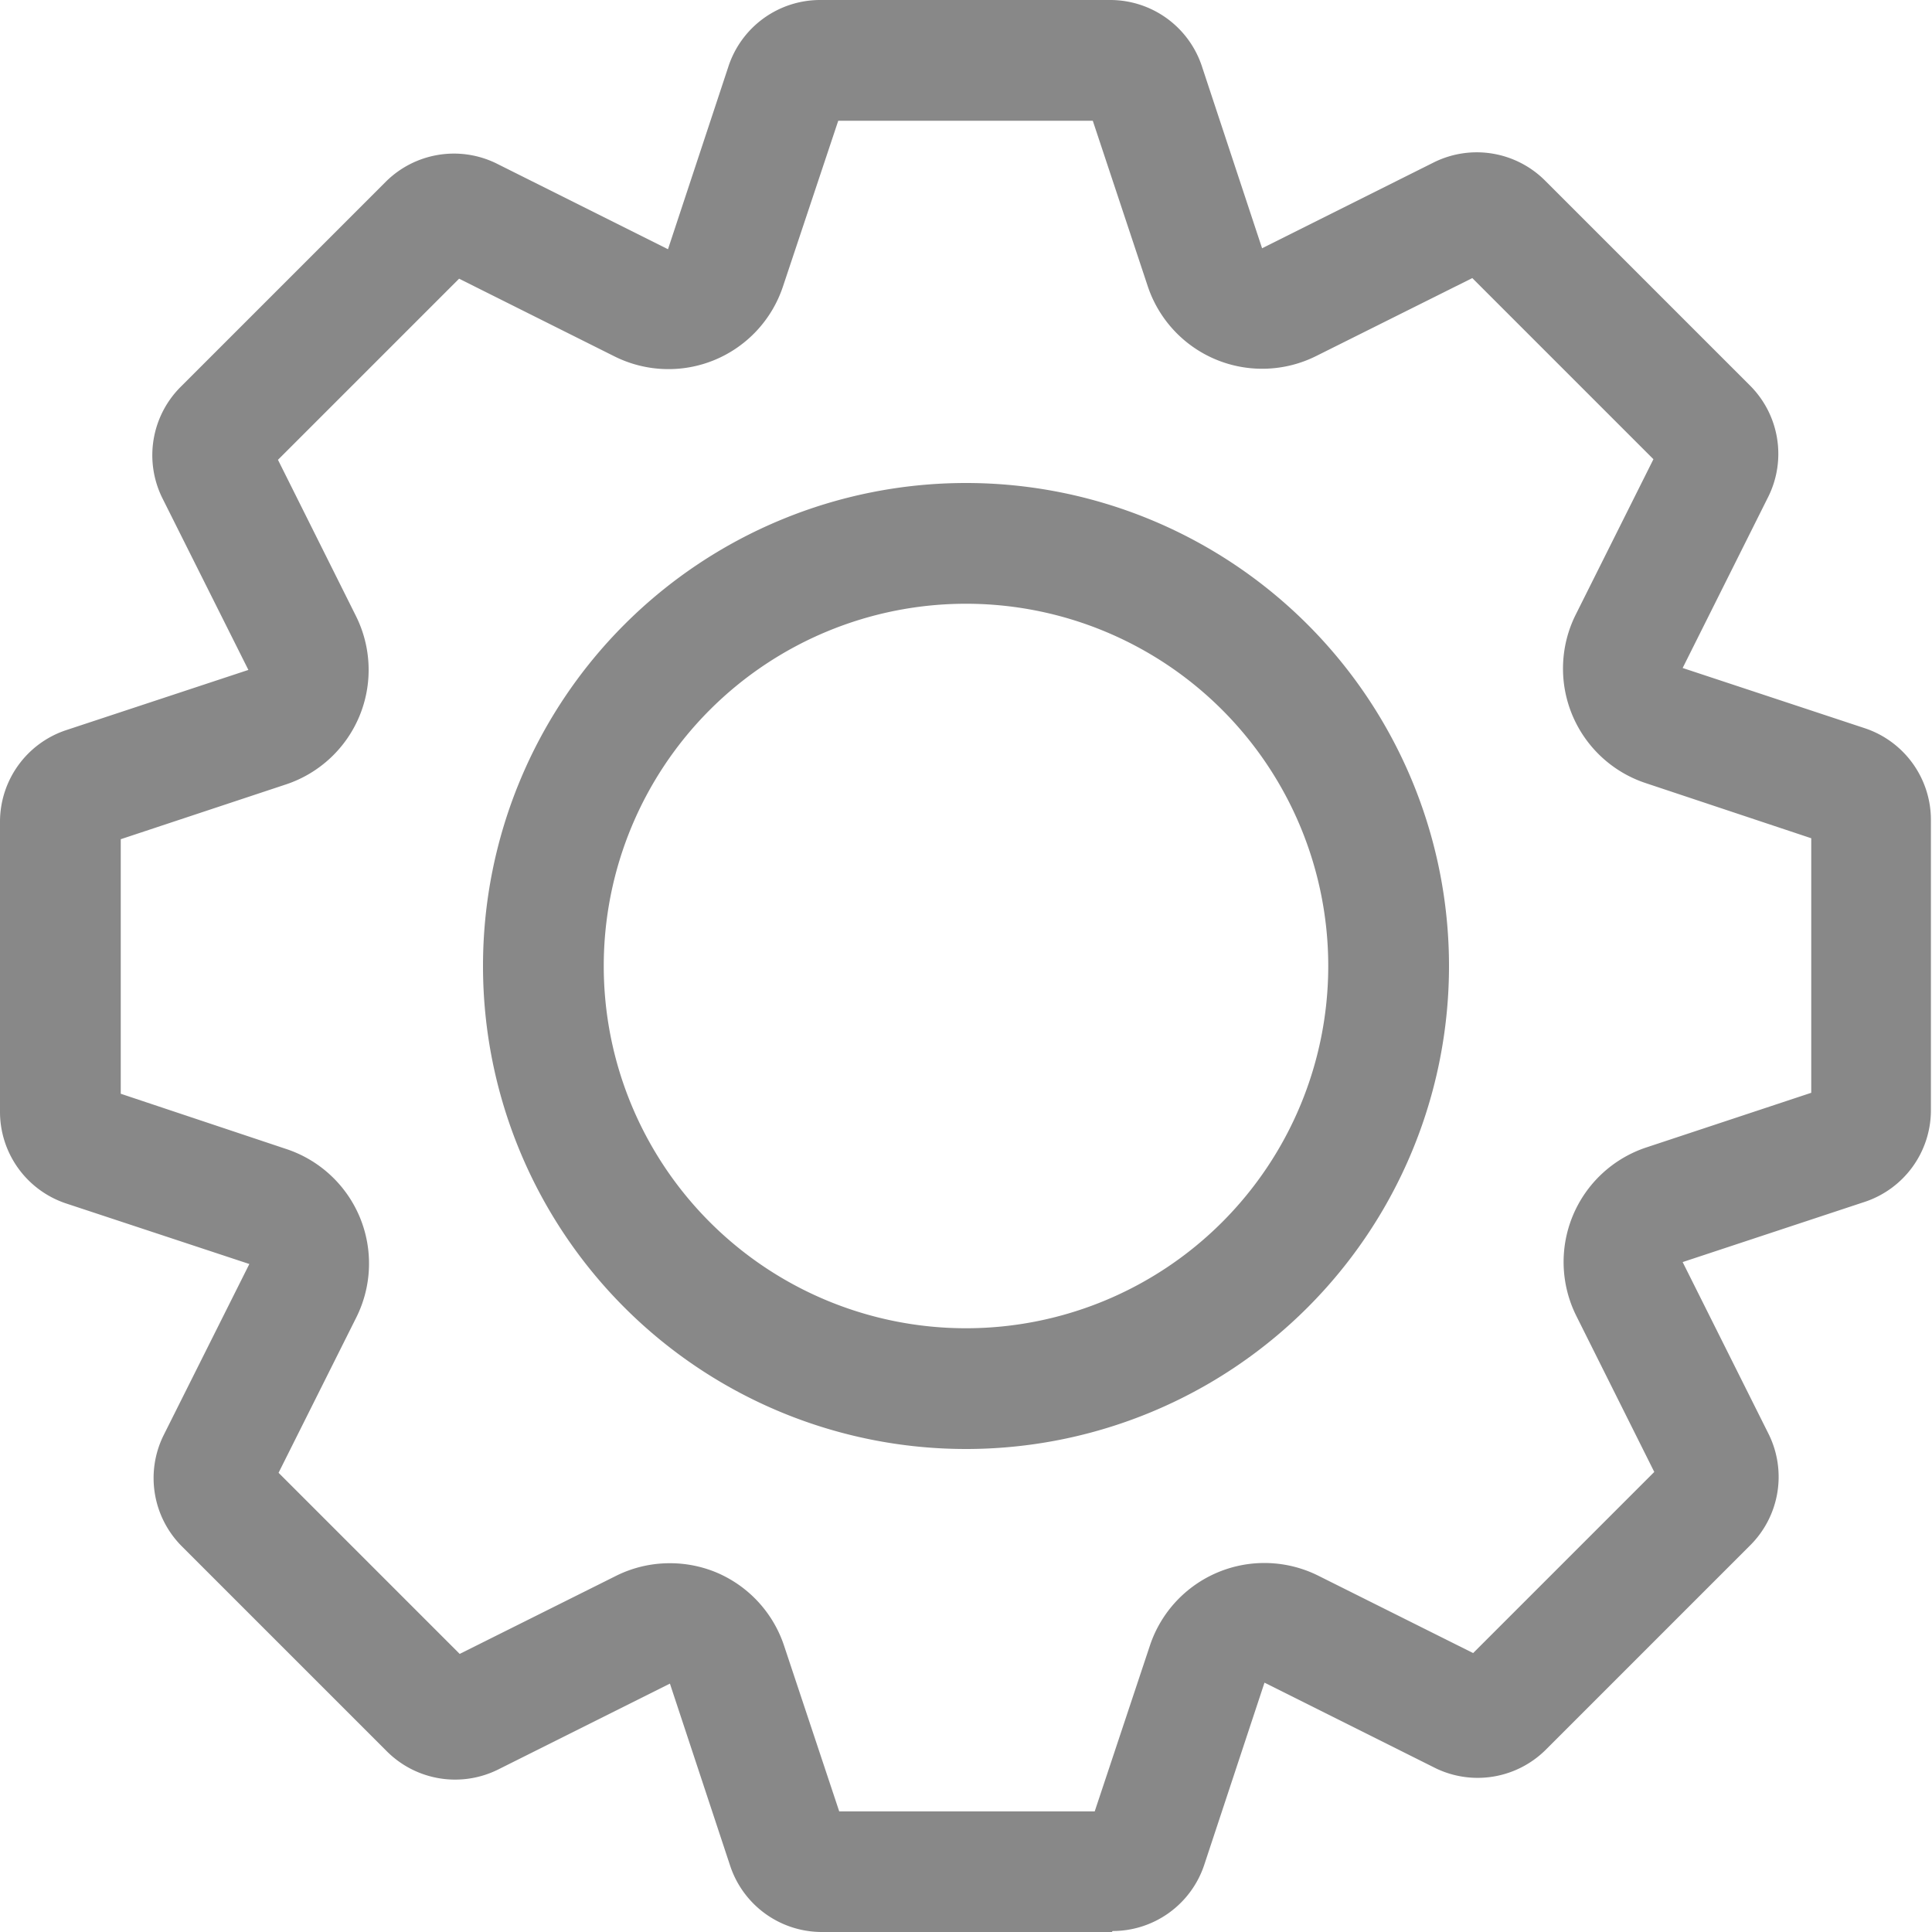 <svg xmlns="http://www.w3.org/2000/svg" width="16" height="16" viewBox="0 0 16 16">
  <path id="_1x_setting" data-name="@1x setting" d="M-1340.792,16h-2.4a.8.8,0,0,1-.76-.545l-.5-1.512-1.424.712a.8.8,0,0,1-.92-.151l-1.7-1.7a.8.8,0,0,1-.152-.912l.713-1.424-1.513-.5A.8.8,0,0,1-1350,9.2V6.8a.8.8,0,0,1,.544-.752l1.513-.5-.713-1.424a.8.8,0,0,1,.152-.92l1.7-1.7a.8.8,0,0,1,.912-.152l1.424.712.5-1.512A.8.8,0,0,1-1343.2,0h2.4a.8.8,0,0,1,.752.544l.5,1.512,1.424-.712a.8.8,0,0,1,.92.152l1.7,1.7a.8.8,0,0,1,.151.912l-.712,1.424,1.512.5a.8.8,0,0,1,.544.76V9.2a.8.8,0,0,1-.544.752l-1.512.5.712,1.424a.8.8,0,0,1-.151.92l-1.7,1.7a.8.8,0,0,1-.9.151l-1.424-.712-.5,1.512a.8.8,0,0,1-.758.545Zm-3.281-2.98a1,1,0,0,1,.566.608l.457,1.373h2.116l.457-1.373a1,1,0,0,1,.566-.608,1,1,0,0,1,.83.03l1.281.64,1.5-1.5-.645-1.291a1,1,0,0,1-.03-.83,1,1,0,0,1,.608-.566L-1335,9.05V6.942l-1.372-.457a1,1,0,0,1-.608-.566,1,1,0,0,1,.03-.83l.643-1.286-1.5-1.5-1.292.645a1,1,0,0,1-.83.03,1,1,0,0,1-.566-.608L-1340.95,1h-2.108l-.458,1.373a1,1,0,0,1-.566.608,1,1,0,0,1-.83-.03l-1.286-.643-1.5,1.5.645,1.292a1,1,0,0,1,.03.83,1,1,0,0,1-.608.566L-1349,6.95V9.058l1.372.458a1,1,0,0,1,.608.565,1,1,0,0,1-.03.831l-.643,1.285,1.5,1.5,1.292-.645a.993.993,0,0,1,.447-.106A1,1,0,0,1-1344.073,13.02ZM-1346,8a4,4,0,0,1,4-4,4,4,0,0,1,4,4,4,4,0,0,1-4,4A4,4,0,0,1-1346,8Zm1,0a3,3,0,0,0,3,3,3,3,0,0,0,3-3,3,3,0,0,0-3-3A3,3,0,0,0-1345,8Z" transform="translate(1350)" fill="#888"/>
</svg>
